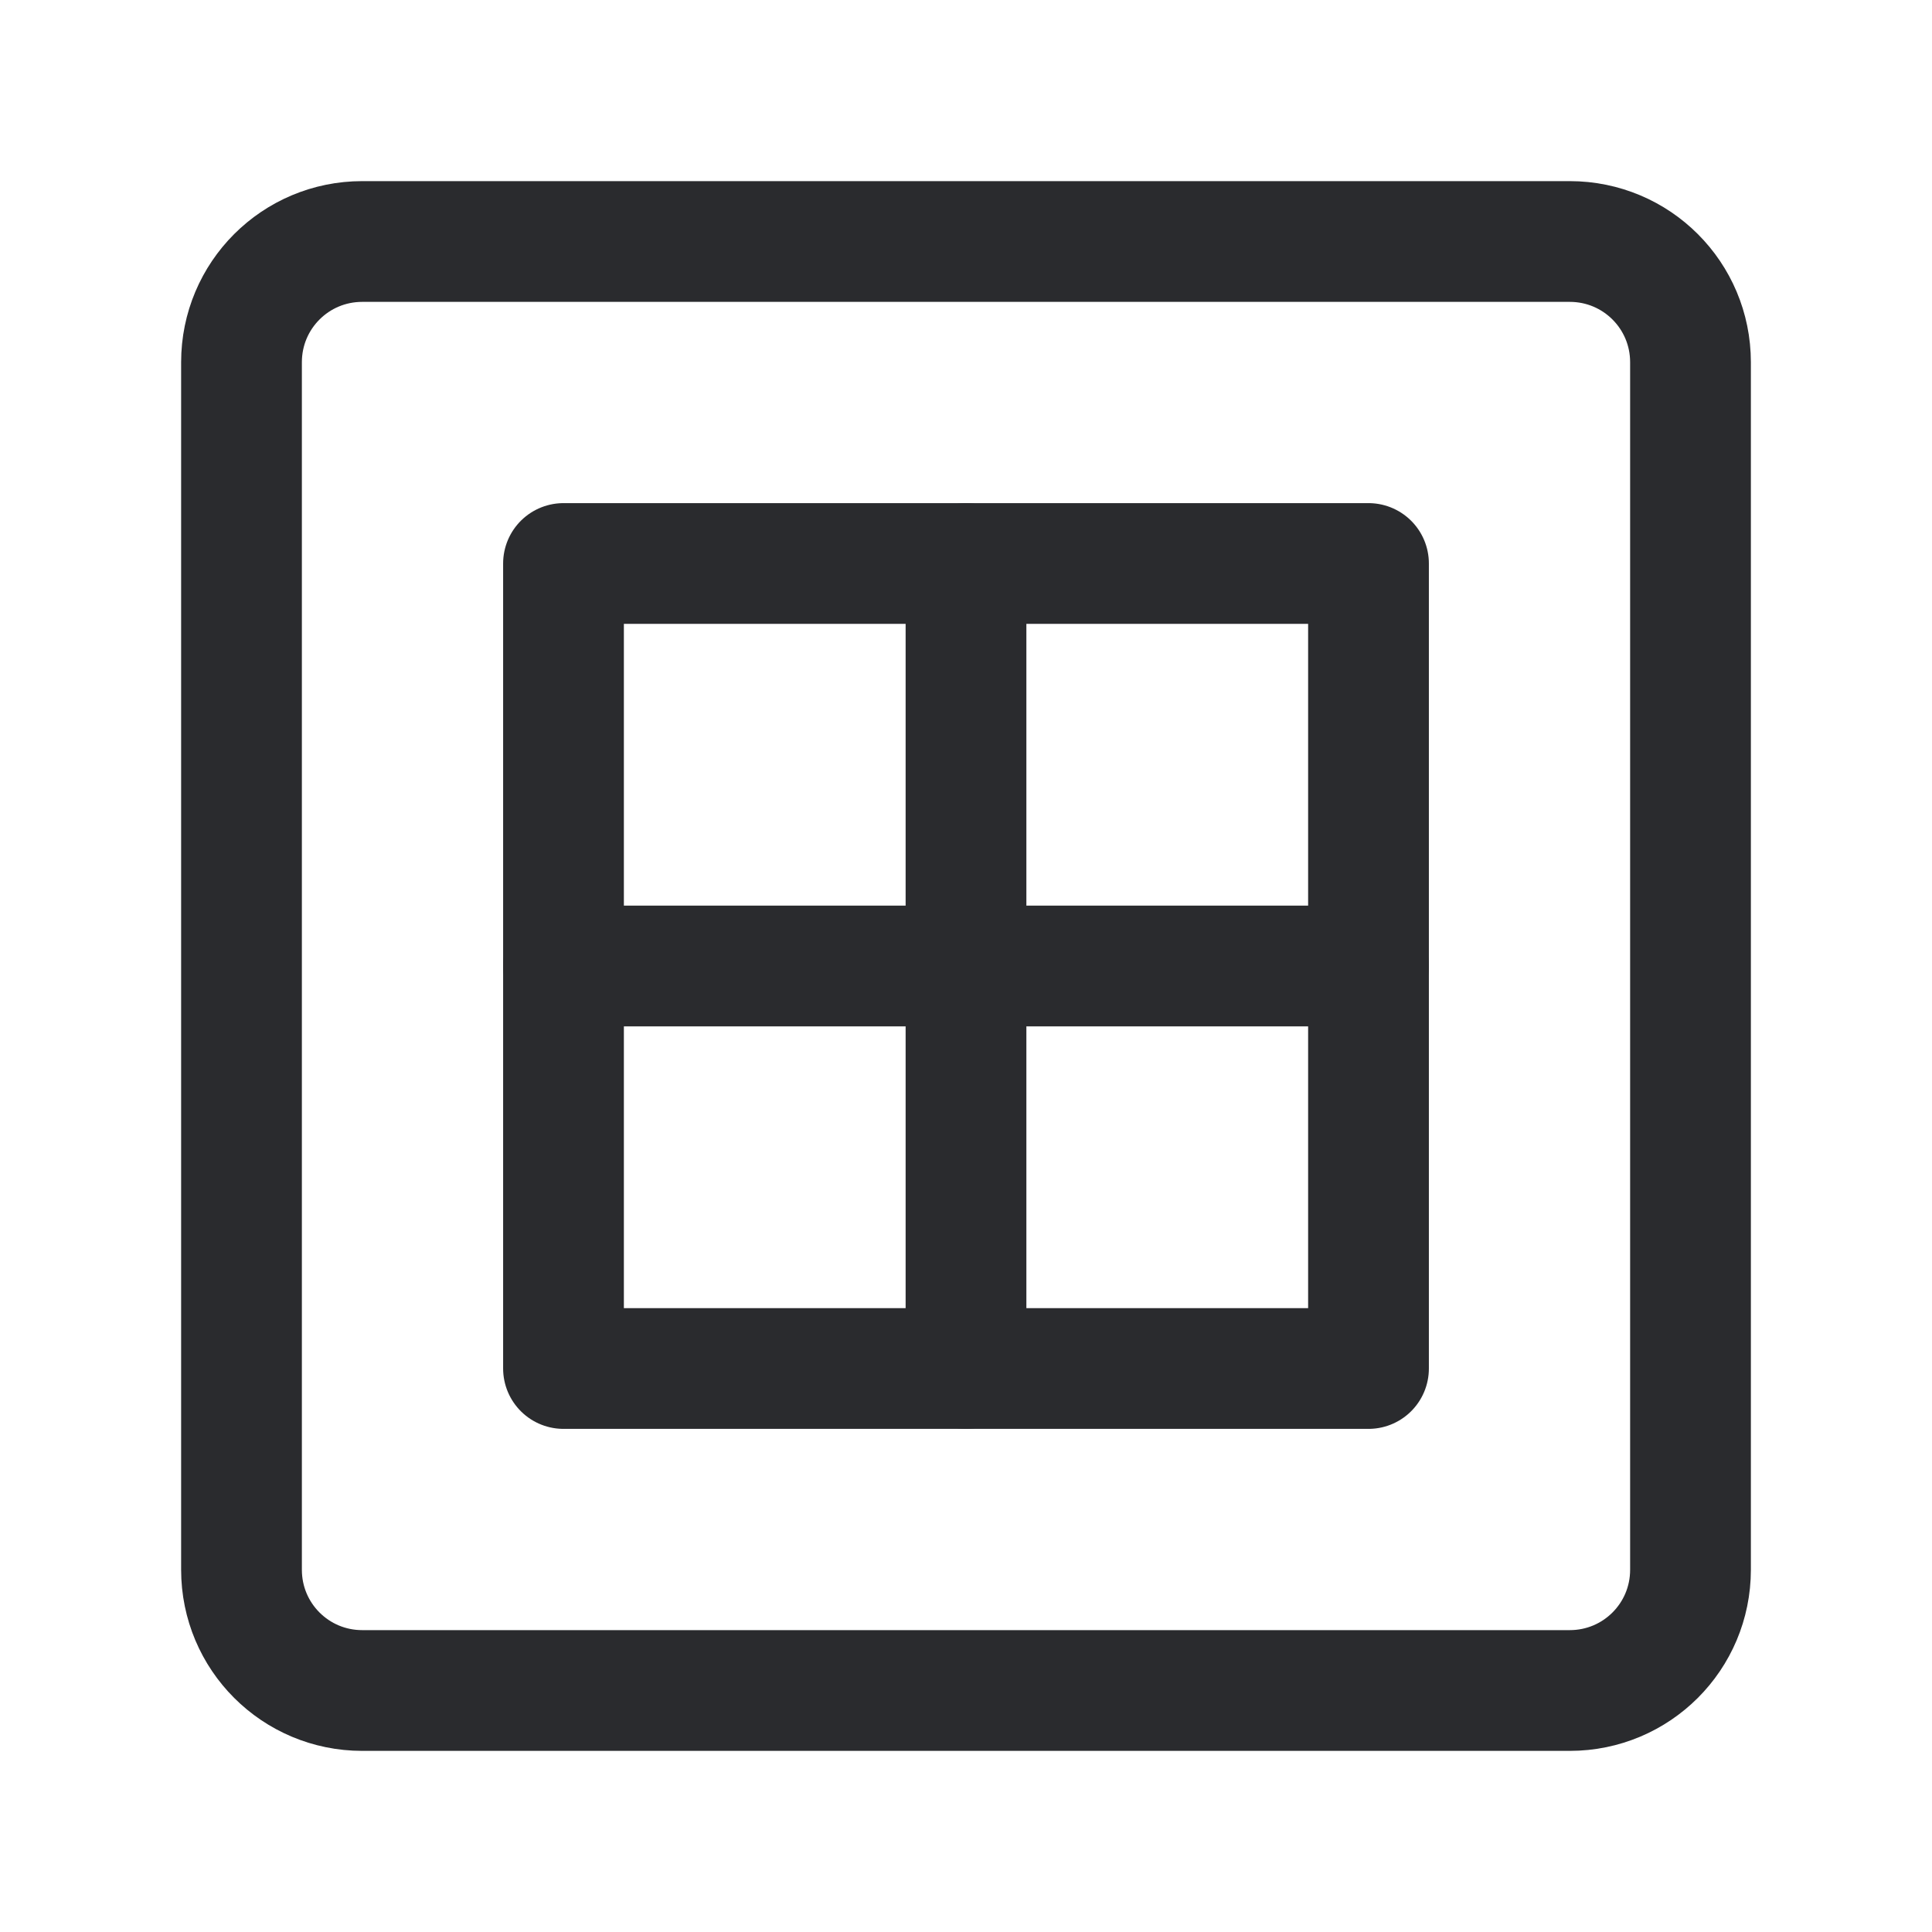 <?xml version="1.0" encoding="UTF-8"?>
<svg width="24" height="24" viewBox="0 0 24 24" fill="none" xmlns="http://www.w3.org/2000/svg">
  <path d="M19.5 3H4.5C3.67 3 3 3.67 3 4.5V19.5C3 20.33 3.67 21 4.5 21H19.5C20.33 21 21 20.33 21 19.5V4.5C21 3.67 20.33 3 19.5 3Z" stroke="#2A2B2E" stroke-width="1.5" stroke-linecap="round" stroke-linejoin="round"/>
  <path d="M7 7H17V17H7V7Z" stroke="#2A2B2E" stroke-width="1.5" stroke-linecap="round" stroke-linejoin="round"/>
  <path d="M7 12H17" stroke="#2A2B2E" stroke-width="1.5" stroke-linecap="round" stroke-linejoin="round"/>
  <path d="M12 7V17" stroke="#2A2B2E" stroke-width="1.5" stroke-linecap="round" stroke-linejoin="round"/>
</svg>
